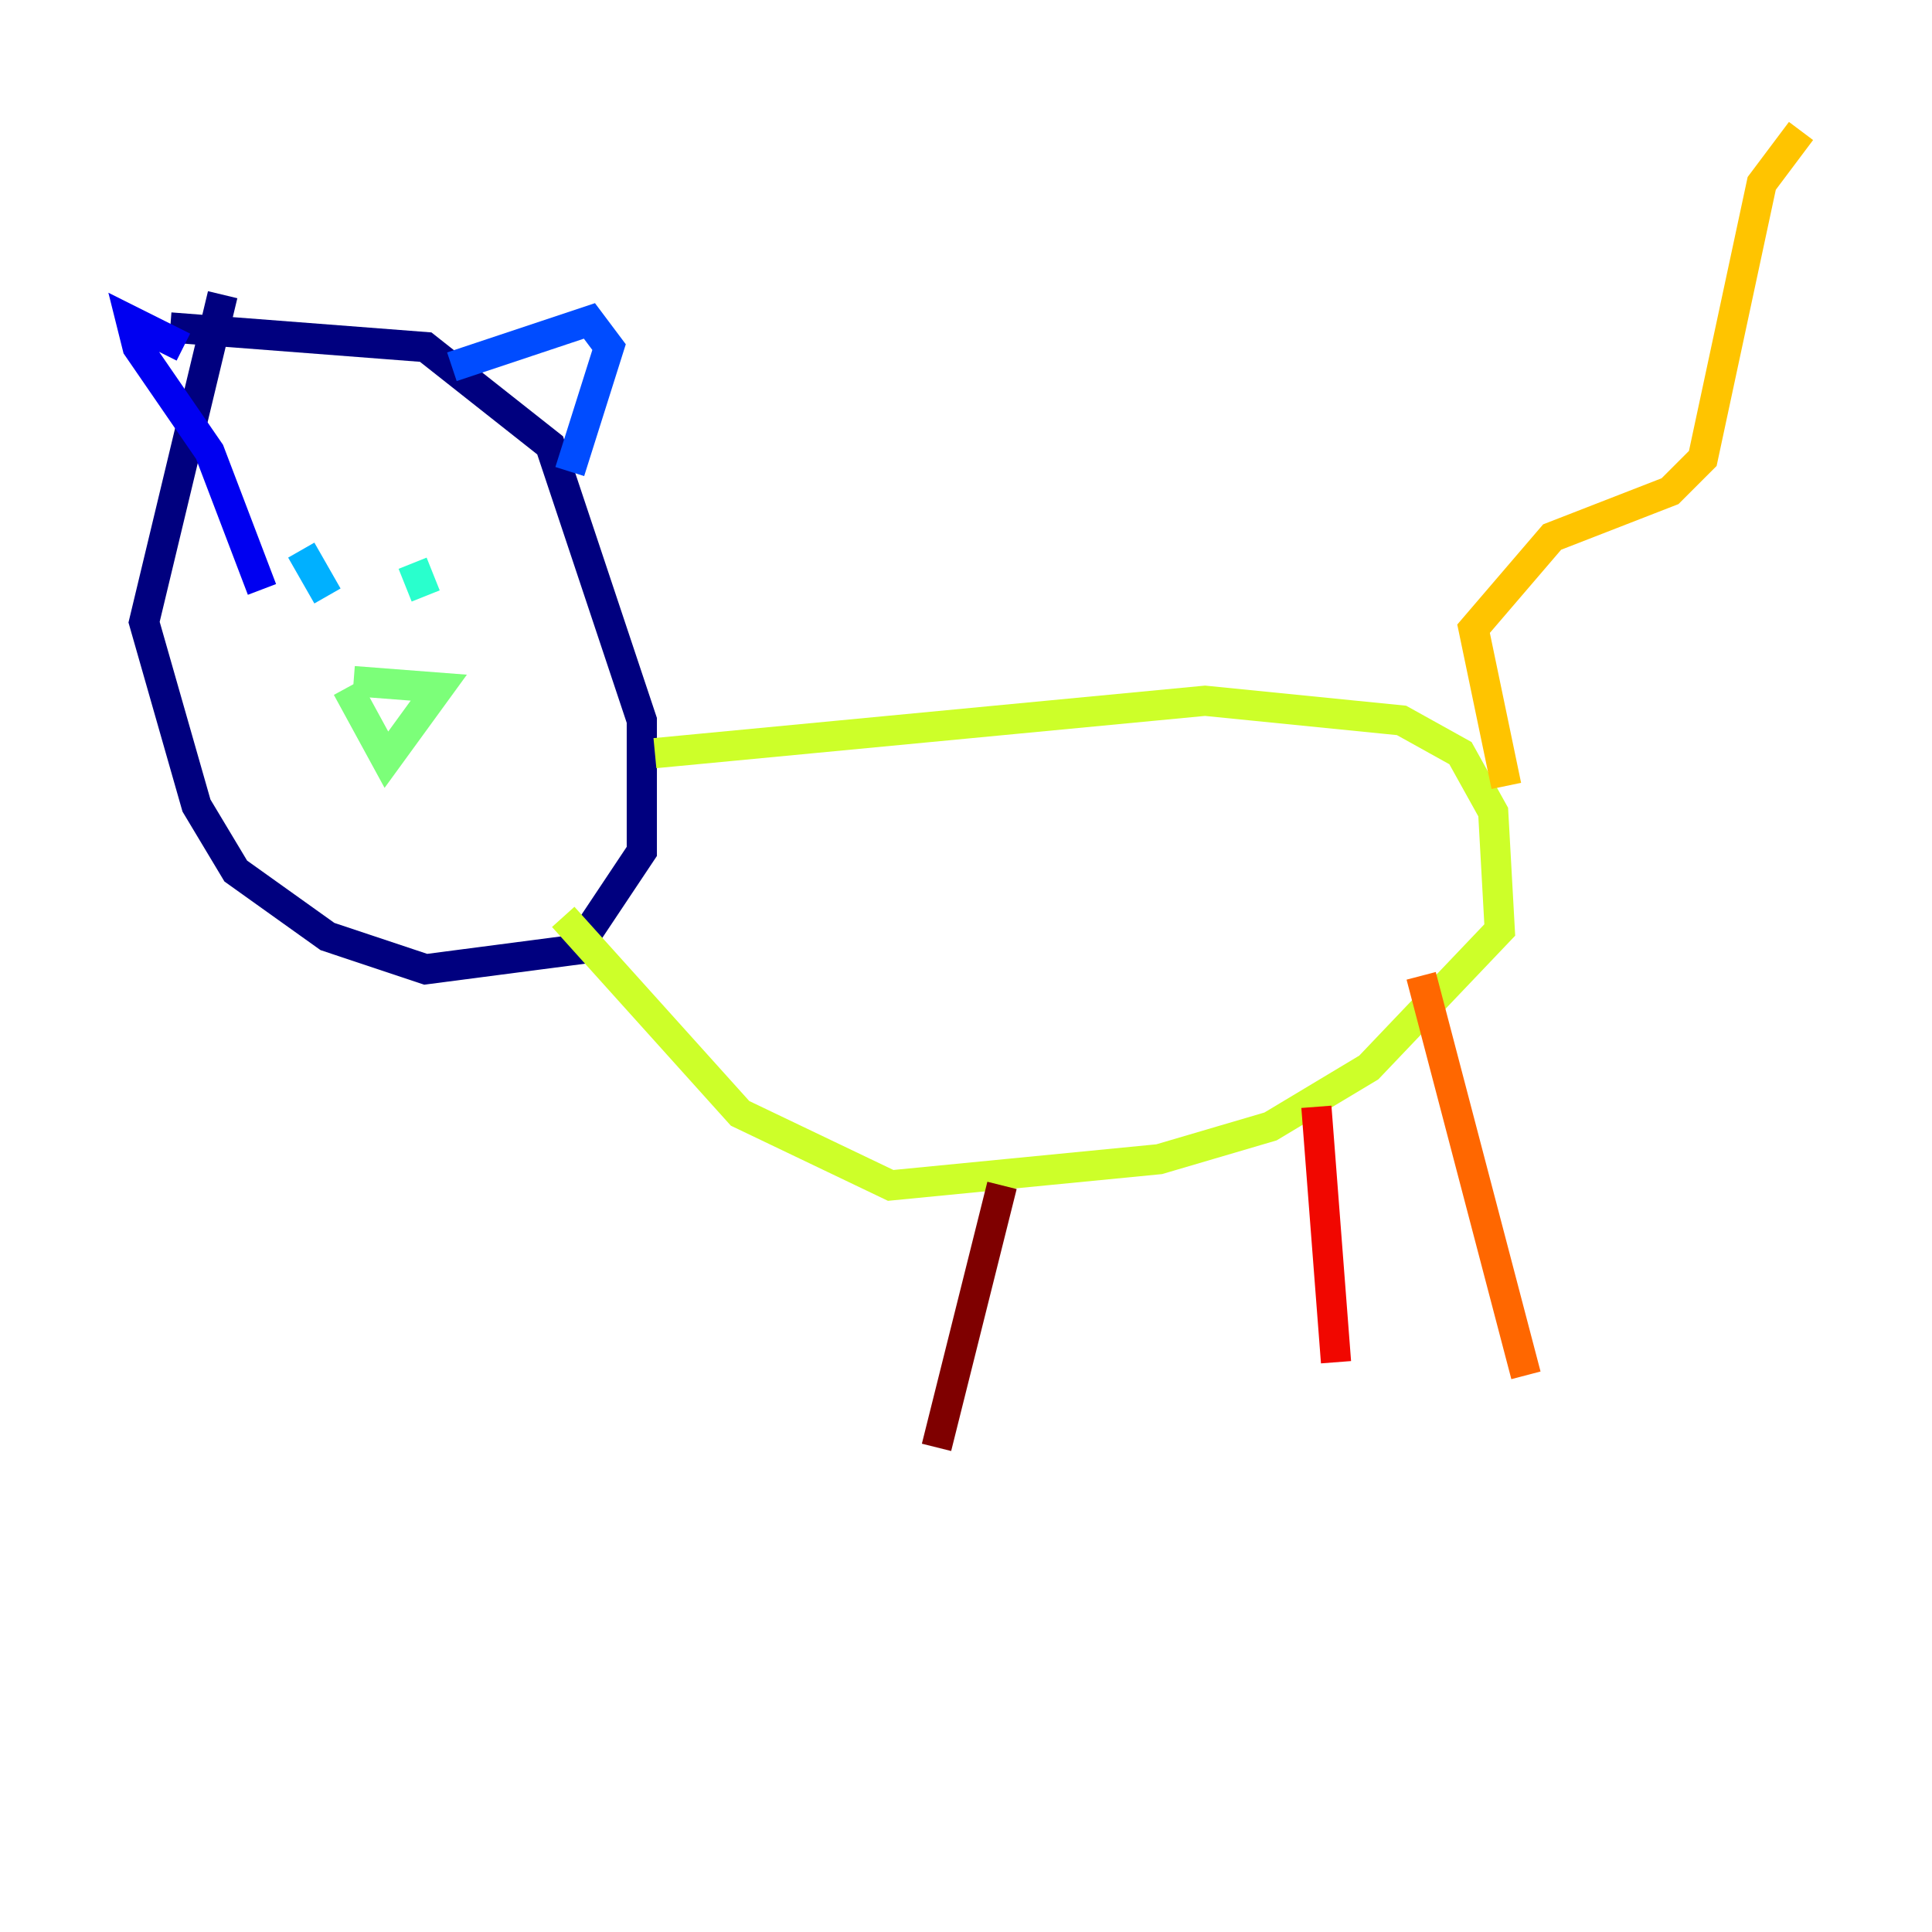 <?xml version="1.0" encoding="utf-8" ?>
<svg baseProfile="tiny" height="128" version="1.2" viewBox="0,0,128,128" width="128" xmlns="http://www.w3.org/2000/svg" xmlns:ev="http://www.w3.org/2001/xml-events" xmlns:xlink="http://www.w3.org/1999/xlink"><defs /><polyline fill="none" points="14.752,19.525 9.546,41.22 13.017,53.37 15.62,57.709 21.695,62.047 28.203,64.217 38.183,62.915 42.522,56.407 42.522,47.729 36.447,29.505 28.203,22.997 11.281,21.695" stroke="#00007f" stroke-width="2" /><polyline fill="none" points="12.149,22.997 8.678,21.261 9.112,22.997 13.885,29.939 17.356,39.051" stroke="#0000f1" stroke-width="2" /><polyline fill="none" points="29.939,24.298 39.051,21.261 40.352,22.997 37.749,31.241" stroke="#004cff" stroke-width="2" /><polyline fill="none" points="19.959,36.447 21.695,39.485" stroke="#00b0ff" stroke-width="2" /><polyline fill="none" points="27.336,37.315 28.203,39.485" stroke="#29ffcd" stroke-width="2" /><polyline fill="none" points="22.997,45.559 25.6,50.332 29.071,45.559 23.43,45.125" stroke="#7cff79" stroke-width="2" /><polyline fill="none" points="43.39,49.898 79.837,46.427 92.854,47.729 96.759,49.898 98.929,53.803 99.363,61.614 90.685,70.725 84.176,74.63 76.8,76.8 59.01,78.536 49.031,73.763 37.315,60.746" stroke="#cdff29" stroke-width="2" /><polyline fill="none" points="99.797,52.068 97.627,41.654 102.834,35.58 110.644,32.542 112.814,30.373 116.719,12.149 119.322,8.678" stroke="#ffc400" stroke-width="2" /><polyline fill="none" points="94.156,64.651 101.098,91.119" stroke="#ff6700" stroke-width="2" /><polyline fill="none" points="87.214,73.329 88.515,90.251" stroke="#f10700" stroke-width="2" /><polyline fill="none" points="66.386,78.536 62.047,95.891" stroke="#7f0000" stroke-width="2" /></svg>
